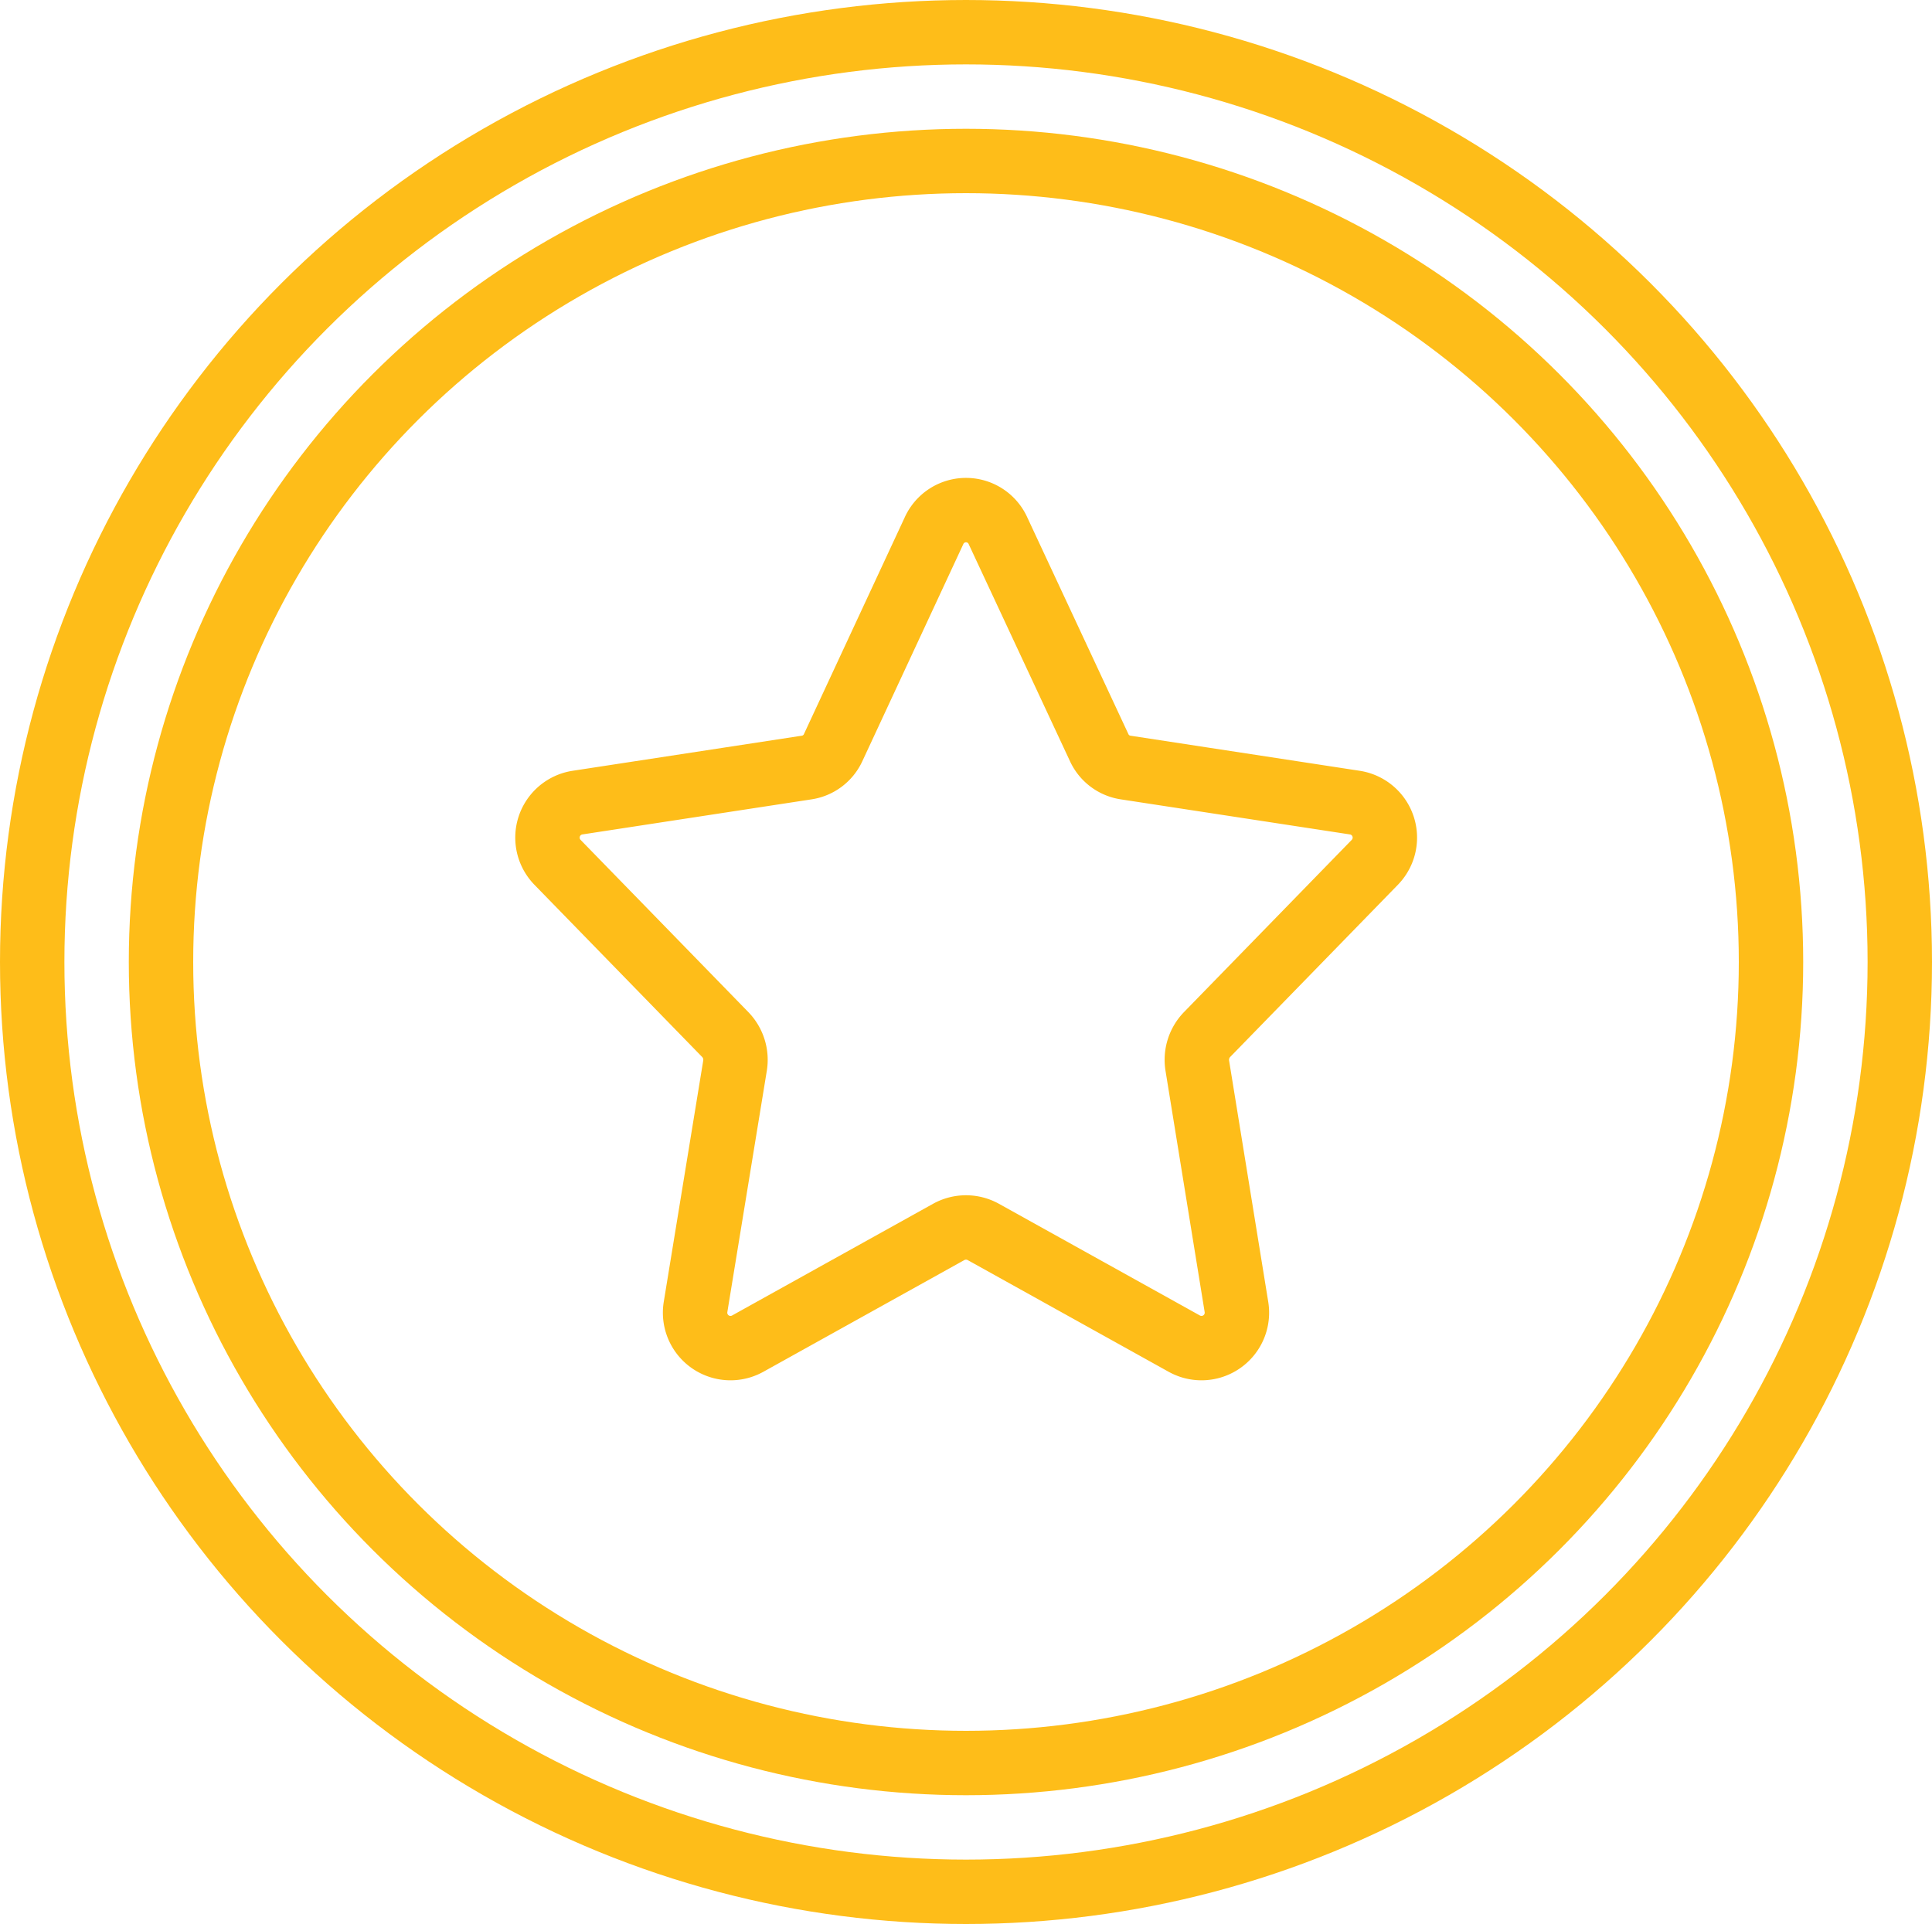 <svg xmlns="http://www.w3.org/2000/svg" viewBox="0 0 60 59.75"><defs><style>.cls-1{fill:none;stroke:#febd19;stroke-linecap:round;stroke-linejoin:round;stroke-width:2px;}</style></defs><g id="Layer_2" data-name="Layer 2"><g id="Layer_1-2" data-name="Layer 1"><g id="Page-1"><g id="_020---Star" data-name="020---Star"><ellipse id="Oval" class="cls-1" cx="30" cy="29.88" rx="29" ry="28.88"/><ellipse id="Oval-2" data-name="Oval" class="cls-1" cx="30" cy="29.88" rx="25" ry="24.88"/><path id="Shape" class="cls-1" d="M31,16.5l3.14,6.73a1.08,1.08,0,0,0,.82.61l7.12,1.09a1.1,1.1,0,0,1,.62,1.85l-5.22,5.36a1.13,1.13,0,0,0-.3.94L38.4,40.6a1.1,1.1,0,0,1-1.61,1.14l-6.26-3.48a1.11,1.11,0,0,0-1.06,0l-6.26,3.48A1.1,1.1,0,0,1,21.6,40.6l1.23-7.52a1.13,1.13,0,0,0-.3-.94l-5.22-5.36a1.1,1.1,0,0,1,.62-1.85l7.12-1.09a1.08,1.08,0,0,0,.82-.61L29,16.5a1.09,1.09,0,0,1,2,0Z"/></g></g></g></g></svg>